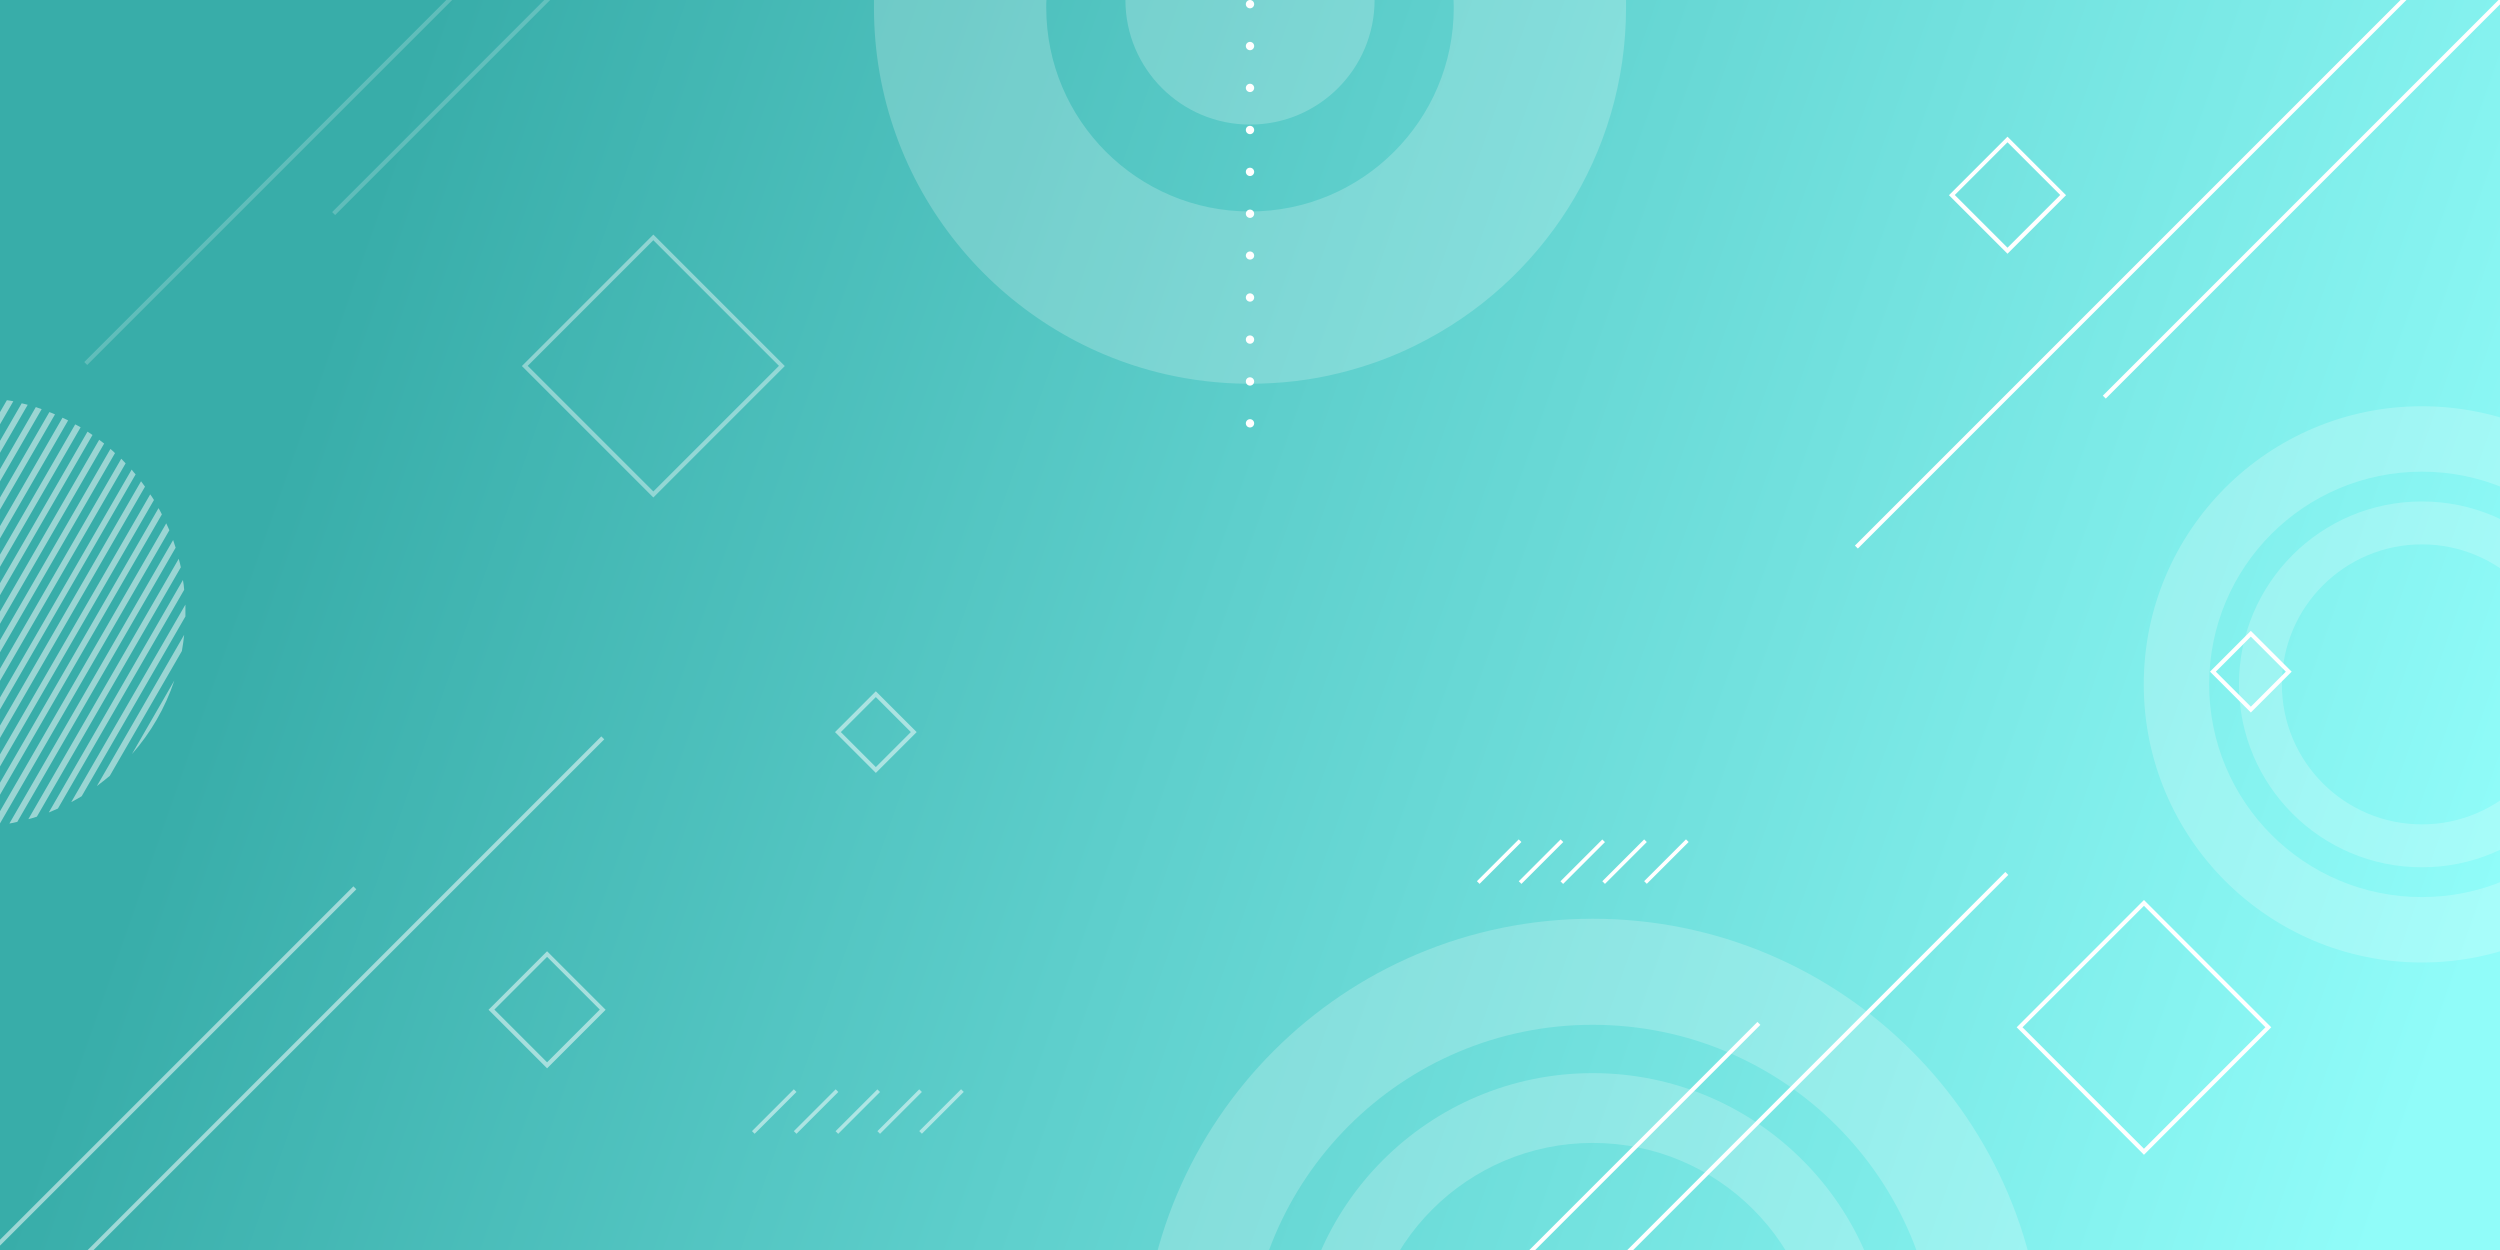 <?xml version="1.0" encoding="utf-8"?>
<!-- Generator: Adobe Illustrator 23.1.1, SVG Export Plug-In . SVG Version: 6.00 Build 0)  -->
<svg version="1.1" id="Layer_1" xmlns="http://www.w3.org/2000/svg" xmlns:xlink="http://www.w3.org/1999/xlink" x="0px" y="0px"
	 viewBox="0 0 1200 600" style="enable-background:new 0 0 1200 600;" xml:space="preserve">
<rect x="0" y="0" width="1200" height="600" fill="#333333" stroke="none"/>
<g>
	<defs>
		<rect id="SVGID_1_" width="1200" height="600"/>
	</defs>
	<clipPath id="SVGID_2_">
		<use xlink:href="#SVGID_1_"  style="overflow:visible;"/>
	</clipPath>
	<linearGradient id="SVGID_3_" gradientUnits="userSpaceOnUse" x1="26.892" y1="98.676" x2="1175.211" y2="502.063">
		<stop  offset="0.116" style="stop-color:#38ADA9"/>
		<stop  offset="0.483" style="stop-color:#5ECFCC"/>
		<stop  offset="0.998" style="stop-color:#90FCF9"/>
	</linearGradient>
	<rect style="clip-path:url(#SVGID_2_);fill:url(#SVGID_3_);" width="1200" height="600"/>
	<g id="XMLID_413_" style="opacity:0.51;clip-path:url(#SVGID_2_);">
		<g id="XMLID_414_">
			<g id="XMLID_423_">
				
					<rect id="XMLID_424_" x="357.5" y="532.7" transform="matrix(0.707 -0.707 0.707 0.707 -268.42 419.072)" style="fill:#FFFFFF;" width="28.4" height="1.8"/>
			</g>
			<g id="XMLID_421_">
				
					<rect id="XMLID_422_" x="377.6" y="532.7" transform="matrix(0.707 -0.707 0.707 0.707 -262.545 433.291)" style="fill:#FFFFFF;" width="28.4" height="1.8"/>
			</g>
			<g id="XMLID_419_">
				
					<rect id="XMLID_420_" x="397.6" y="532.7" transform="matrix(0.707 -0.707 0.707 0.707 -256.662 447.459)" style="fill:#FFFFFF;" width="28.4" height="1.8"/>
			</g>
			<g id="XMLID_417_">
				
					<rect id="XMLID_418_" x="417.7" y="532.7" transform="matrix(0.707 -0.707 0.707 0.707 -250.783 461.65)" style="fill:#FFFFFF;" width="28.4" height="1.8"/>
			</g>
			<g id="XMLID_415_">
				
					<rect id="XMLID_416_" x="437.8" y="532.7" transform="matrix(0.707 -0.707 0.707 0.707 -244.902 475.823)" style="fill:#FFFFFF;" width="28.4" height="1.8"/>
			</g>
		</g>
	</g>
	<g id="XMLID_323_" style="clip-path:url(#SVGID_2_);">
		<g id="XMLID_324_">
			<g id="XMLID_333_">
				
					<rect id="XMLID_334_" x="705.5" y="412.7" transform="matrix(0.707 -0.707 0.707 0.707 -81.653 629.992)" style="fill:#FFFFFF;" width="28.4" height="1.8"/>
			</g>
			<g id="XMLID_331_">
				
					<rect id="XMLID_332_" x="725.6" y="412.7" transform="matrix(0.707 -0.707 0.707 0.707 -75.765 644.217)" style="fill:#FFFFFF;" width="28.4" height="1.8"/>
			</g>
			<g id="XMLID_329_">
				
					<rect id="XMLID_330_" x="745.6" y="412.7" transform="matrix(0.707 -0.707 0.707 0.707 -69.895 658.379)" style="fill:#FFFFFF;" width="28.4" height="1.8"/>
			</g>
			<g id="XMLID_327_">
				
					<rect id="XMLID_328_" x="765.7" y="412.7" transform="matrix(0.707 -0.707 0.707 0.707 -64.018 672.566)" style="fill:#FFFFFF;" width="28.4" height="1.8"/>
			</g>
			<g id="XMLID_325_">
				
					<rect id="XMLID_326_" x="785.8" y="412.7" transform="matrix(0.707 -0.707 0.707 0.707 -58.146 686.74)" style="fill:#FFFFFF;" width="28.4" height="1.8"/>
			</g>
		</g>
	</g>
	<g style="clip-path:url(#SVGID_2_);">
		
			<rect x="807.2" y="58.8" transform="matrix(0.707 -0.707 0.707 0.707 278.095 791.008)" style="fill:#FFFFFF;" width="573.2" height="2"/>
	</g>
	<g style="clip-path:url(#SVGID_2_);">
		
			<rect x="926.2" y="-13.2" transform="matrix(0.707 -0.707 0.707 0.707 363.866 854.066)" style="fill:#FFFFFF;" width="573.2" height="2"/>
	</g>
	<g style="clip-path:url(#SVGID_2_);">
		
			<rect x="355.2" y="692.8" transform="matrix(0.707 -0.707 0.707 0.707 -302.626 657.094)" style="fill:#FFFFFF;" width="573.2" height="2"/>
	</g>
	<g style="clip-path:url(#SVGID_2_);">
		
			<rect x="474.2" y="620.8" transform="matrix(0.707 -0.707 0.707 0.707 -216.855 720.153)" style="fill:#FFFFFF;" width="573.2" height="2"/>
	</g>
	<g style="opacity:0.2;clip-path:url(#SVGID_2_);">
		
			<rect x="-42.8" y="-29.2" transform="matrix(0.707 -0.707 0.707 0.707 91.342 164.169)" style="fill:#FFFFFF;" width="573.2" height="2"/>
	</g>
	<g style="opacity:0.2;clip-path:url(#SVGID_2_);">
		
			<rect x="76.2" y="-101.2" transform="matrix(0.707 -0.707 0.707 0.707 177.113 227.228)" style="fill:#FFFFFF;" width="573.2" height="2"/>
	</g>
	<g style="opacity:0.51;clip-path:url(#SVGID_2_);">
		
			<rect x="-318.8" y="627.8" transform="matrix(0.707 -0.707 0.707 0.707 -454.089 161.448)" style="fill:#FFFFFF;" width="573.2" height="2"/>
	</g>
	<g style="opacity:0.51;clip-path:url(#SVGID_2_);">
		
			<rect x="-199.8" y="555.8" transform="matrix(0.707 -0.707 0.707 0.707 -368.318 224.506)" style="fill:#FFFFFF;" width="573.2" height="2"/>
	</g>
	<g style="opacity:0.49;clip-path:url(#SVGID_2_);">
		<g>
			<path style="fill:#FFFFFF;" d="M-91.7,225.6l-20.4,35.3C-107.7,247.8-100.7,235.8-91.7,225.6z"/>
		</g>
		<g>
			<path style="fill:#FFFFFF;" d="M-75,210.4l-41.9,72.5c0.3-2.6,0.6-5.2,1.1-7.8l34.6-59.9C-79.2,213.5-77.1,211.9-75,210.4z"/>
		</g>
		<g>
			<path style="fill:#FFFFFF;" d="M-62.6,202.6l-54.8,94.8c0-1.2-0.1-2.4-0.1-3.7c0-0.7,0-1.4,0-2.1l49.8-86.2
				C-66,204.4-64.3,203.5-62.6,202.6z"/>
		</g>
		<g>
			<path style="fill:#FFFFFF;" d="M-51.8,197.7l-64.4,111.6c-0.2-1.6-0.4-3.2-0.6-4.8l60.6-104.9C-54.8,198.9-53.3,198.2-51.8,197.7
				z"/>
		</g>
		<g>
			<path style="fill:#FFFFFF;" d="M-42.1,194.4l-72.2,125c-0.4-1.4-0.7-2.8-1-4.2l69.1-119.6C-44.8,195.2-43.4,194.8-42.1,194.4z"/>
		</g>
		<g>
			<path style="fill:#FFFFFF;" d="M-32.9,192.3l-78.6,136.1c-0.4-1.2-0.9-2.5-1.2-3.7l76-131.6C-35.5,192.8-34.2,192.5-32.9,192.3z"
				/>
		</g>
		<g>
			<path style="fill:#FFFFFF;" d="M-24.3,191.1l-83.9,145.3c-0.5-1.1-1-2.2-1.4-3.3L-28,191.5C-26.8,191.3-25.5,191.2-24.3,191.1z"
				/>
		</g>
		<g>
			<path style="fill:#FFFFFF;" d="M-16.2,190.6l-88.4,153.1c-0.6-1-1.1-2-1.6-3l86.6-150C-18.5,190.7-17.3,190.6-16.2,190.6z"/>
		</g>
		<g>
			<path style="fill:#FFFFFF;" d="M-8.4,190.8l-92.2,159.6c-0.6-0.9-1.2-1.8-1.8-2.8l90.7-157C-10.5,190.6-9.4,190.7-8.4,190.8z"/>
		</g>
		<g>
			<path style="fill:#FFFFFF;" d="M-0.8,191.4l-95.3,165.1c-0.7-0.8-1.3-1.7-1.9-2.6l94-162.9C-3,191.2-1.9,191.3-0.8,191.4z"/>
		</g>
		<g>
			<path style="fill:#FFFFFF;" d="M6.4,192.6l-97.9,169.5c-0.7-0.8-1.4-1.6-2-2.3L3.3,192.1C4.3,192.2,5.4,192.4,6.4,192.6z"/>
		</g>
		<g>
			<path style="fill:#FFFFFF;" d="M13.3,194.3l-99.9,173.1c-0.7-0.7-1.4-1.4-2.1-2.1l99.1-171.7C11.4,193.8,12.3,194,13.3,194.3z"/>
		</g>
		<g>
			<path style="fill:#FFFFFF;" d="M20,196.4L-81.4,372.1c-0.8-0.6-1.5-1.3-2.2-2L17.2,195.4C18.1,195.7,19.1,196.1,20,196.4z"/>
		</g>
		<g>
			<path style="fill:#FFFFFF;" d="M26.4,198.9L-76.1,376.4c-0.8-0.6-1.6-1.2-2.3-1.8L23.7,197.8C24.6,198.1,25.5,198.5,26.4,198.9z"
				/>
		</g>
		<g>
			<path style="fill:#FFFFFF;" d="M32.7,201.8L-70.4,380.4c-0.8-0.5-1.6-1.1-2.4-1.6L30,200.5C30.9,200.9,31.8,201.4,32.7,201.8z"/>
		</g>
		<g>
			<path style="fill:#FFFFFF;" d="M38.7,205.1L-64.6,383.9c-0.9-0.5-1.7-1-2.5-1.5L36.1,203.7C37,204.1,37.8,204.6,38.7,205.1z"/>
		</g>
		<g>
			<path style="fill:#FFFFFF;" d="M44.4,208.8L-58.5,387c-0.9-0.4-1.8-0.8-2.6-1.3L42,207.2C42.8,207.7,43.6,208.3,44.4,208.8z"/>
		</g>
		<g>
			<path style="fill:#FFFFFF;" d="M50,212.9L-52.2,389.8c-0.9-0.4-1.8-0.7-2.7-1.1L47.6,211.1C48.4,211.7,49.2,212.3,50,212.9z"/>
		</g>
		<g>
			<path style="fill:#FFFFFF;" d="M55.2,217.5L-45.6,392.1c-0.9-0.3-1.9-0.6-2.8-1L53,215.5C53.8,216.1,54.5,216.8,55.2,217.5z"/>
		</g>
		<g>
			<path style="fill:#FFFFFF;" d="M60.3,222.4L-38.8,394c-1-0.2-2-0.5-2.9-0.8l99.9-173C58.9,220.9,59.6,221.7,60.3,222.4z"/>
		</g>
		<g>
			<path style="fill:#FFFFFF;" d="M65.1,227.7l-96.8,167.8c-1-0.2-2-0.4-3-0.6l97.9-169.5C63.8,226.2,64.4,227,65.1,227.7z"/>
		</g>
		<g>
			<path style="fill:#FFFFFF;" d="M69.6,233.6l-94,162.9c-1.1-0.1-2.1-0.2-3.2-0.4L67.7,231C68.4,231.9,69,232.7,69.6,233.6z"/>
		</g>
		<g>
			<path style="fill:#FFFFFF;" d="M73.9,240l-90.7,157c-1.1,0-2.2-0.1-3.3-0.1l92.2-159.6C72.7,238.1,73.3,239,73.9,240z"/>
		</g>
		<g>
			<path style="fill:#FFFFFF;" d="M77.7,246.9l-86.6,150c-1.1,0.1-2.3,0.1-3.4,0.1l88.4-153.1C76.7,244.9,77.2,245.9,77.7,246.9z"/>
		</g>
		<g>
			<path style="fill:#FFFFFF;" d="M81.3,254.5L-0.5,396.1c-1.2,0.2-2.4,0.3-3.6,0.4l83.9-145.3C80.3,252.3,80.8,253.4,81.3,254.5z"
				/>
		</g>
		<g>
			<path style="fill:#FFFFFF;" d="M84.3,262.9l-76,131.6c-1.3,0.3-2.5,0.6-3.8,0.8l78.6-136.1C83.5,260.4,83.9,261.7,84.3,262.9z"/>
		</g>
		<g>
			<path style="fill:#FFFFFF;" d="M86.8,272.3L17.7,392c-1.3,0.4-2.7,0.9-4.1,1.2l72.2-125C86.2,269.6,86.5,270.9,86.8,272.3z"/>
		</g>
		<g>
			<path style="fill:#FFFFFF;" d="M88.4,283.1l-60.6,105c-1.5,0.7-2.9,1.3-4.4,1.9l64.4-111.6C88.1,279.9,88.3,281.5,88.4,283.1z"/>
		</g>
		<g>
			<path style="fill:#FFFFFF;" d="M89,293.8c0,0.7,0,1.4,0,2.1l-49.8,86.3c-1.6,1-3.3,1.9-5,2.8l54.8-94.8
				C89,291.3,89,292.6,89,293.8z"/>
		</g>
		<g>
			<path style="fill:#FFFFFF;" d="M88.4,304.7c-0.3,2.6-0.6,5.2-1.1,7.8l-34.6,59.9c-2,1.7-4.1,3.3-6.2,4.9L88.4,304.7z"/>
		</g>
		<g>
			<path style="fill:#FFFFFF;" d="M83.7,326.6c-4.4,13.2-11.4,25.2-20.4,35.4L83.7,326.6z"/>
		</g>
	</g>
	<g style="clip-path:url(#SVGID_2_);">
		<path style="fill:#FFFFFF;" d="M1029.1,554.3L968,493.1l61.1-61.1l61.1,61.1L1029.1,554.3z M970.8,493.1l58.3,58.3l58.3-58.3
			l-58.3-58.3L970.8,493.1z"/>
	</g>
	<g style="opacity:0.41;clip-path:url(#SVGID_2_);">
		<path style="fill:#FFFFFF;" d="M313.6,238.8l-63.1-63.1l63.1-63.1l63.1,63.1L313.6,238.8z M253.3,175.6l60.3,60.3l60.3-60.3
			l-60.3-60.3L253.3,175.6z"/>
	</g>
	<g style="opacity:0.51;clip-path:url(#SVGID_2_);">
		<path style="fill:#FFFFFF;" d="M262.6,512.8l-28.1-28.1l28.1-28.1l28.1,28.1L262.6,512.8z M237.3,484.6l25.3,25.3l25.3-25.3
			l-25.3-25.3L237.3,484.6z"/>
	</g>
	<g style="clip-path:url(#SVGID_2_);">
		<path style="fill:#FFFFFF;" d="M963.6,121.8l-28.1-28.1l28.1-28.1l28.1,28.1L963.6,121.8z M938.3,93.6l25.3,25.3l25.3-25.3
			l-25.3-25.3L938.3,93.6z"/>
	</g>
	<g style="clip-path:url(#SVGID_2_);">
		<path style="fill:#FFFFFF;" d="M1080.4,342l-19.6-19.6l19.6-19.6l19.6,19.6L1080.4,342z M1063.6,322.4l16.8,16.8l16.8-16.8
			l-16.8-16.8L1063.6,322.4z"/>
	</g>
	<g style="opacity:0.51;clip-path:url(#SVGID_2_);">
		<path style="fill:#FFFFFF;" d="M420.4,371l-19.6-19.6l19.6-19.6l19.6,19.6L420.4,371z M403.6,351.4l16.8,16.8l16.8-16.8
			l-16.8-16.8L403.6,351.4z"/>
	</g>
	<path style="opacity:0.21;clip-path:url(#SVGID_2_);fill:#FFFFFF;" d="M642.8,179.1L642.8,179.1c13-3.2,25.5-7.7,37.2-13.6
		c59.6-29.5,100.5-90.9,100.5-161.8c0-1.2,0-2.5,0-3.7h-82.8c0,1.2,0.1,2.5,0.1,3.7c0,54-43.8,97.8-97.8,97.8
		c-54,0-97.8-43.8-97.8-97.8c0-1.2,0-2.5,0.1-3.7h-82.8c0,1.2,0,2.5,0,3.7c0,85.7,59.7,157.4,139.8,175.9
		c12.7,2.9,25.9,4.5,39.4,4.6c0.4,0,0.9,0,1.3,0C614.7,184.2,629.1,182.5,642.8,179.1z"/>
	<path id="XMLID_412_" style="opacity:0.21;clip-path:url(#SVGID_2_);fill:#FFFFFF;" d="M659.8,0H540.2c0,33,26.8,59.8,59.8,59.8
		C633,59.8,659.8,33,659.8,0z"/>
	<g id="XMLID_399_" style="clip-path:url(#SVGID_2_);">
		<path id="XMLID_400_" style="fill:#FFFFFF;" d="M600,201.2c1.1,0,2,0.9,2,2l0,0c0,1.1-0.9,2-2,2l0,0c-1.1,0-2-0.9-2-2l0,0
			C598,202.1,598.9,201.2,600,201.2z M600,181.1c1.1,0,2,0.9,2,2l0,0c0,1.1-0.9,2-2,2l0,0c-1.1,0-2-0.9-2-2l0,0
			C598,181.9,598.9,181.1,600,181.1z M600,161c1.1,0,2,0.9,2,2l0,0c0,1.1-0.9,2-2,2l0,0c-1.1,0-2-0.9-2-2l0,0
			C598,161.8,598.9,161,600,161z M600,140.8c1.1,0,2,0.9,2,2l0,0c0,1.1-0.9,2-2,2l0,0c-1.1,0-2-0.9-2-2l0,0
			C598,141.7,598.9,140.8,600,140.8z M600,120.7c1.1,0,2,0.9,2,2l0,0c0,1.1-0.9,1.9-2,1.9l0,0c-1.1,0-2-0.9-2-1.9l0,0
			C598,121.6,598.9,120.7,600,120.7z M600,100.6c1.1,0,2,0.9,2,2l0,0c0,1.1-0.9,2-2,2l0,0c-1.1,0-2-0.9-2-2l0,0
			C598,101.5,598.9,100.6,600,100.6z M600,80.5c1.1,0,2,0.9,2,2l0,0c0,1.1-0.9,2-2,2l0,0c-1.1,0-2-0.9-2-2l0,0
			C598,81.3,598.9,80.5,600,80.5z M600,60.4c1.1,0,2,0.9,2,2l0,0c0,1.1-0.9,2-2,2l0,0c-1.1,0-2-0.9-2-2l0,0
			C598,61.2,598.9,60.4,600,60.4z M600,40.2c1.1,0,2,0.9,2,2l0,0c0,1.1-0.9,2-2,2l0,0c-1.1,0-2-0.9-2-2l0,0
			C598,41.1,598.9,40.2,600,40.2z M600,20.1c1.1,0,2,0.9,2,2l0,0c0,1.1-0.9,2-2,2l0,0c-1.1,0-2-0.9-2-2l0,0
			C598,21,598.9,20.1,600,20.1z M600,0c1.1,0,2,0.9,2,2l0,0c0,1.1-0.9,2-2,2l0,0c-1.1,0-2-0.9-2-2l0,0C598,0.9,598.9,0,600,0z"/>
	</g>
	<path style="opacity:0.21;clip-path:url(#SVGID_2_);fill:#FFFFFF;" d="M764.5,441C644.9,441,548,537.9,548,657.5
		C548,777.1,644.9,874,764.5,874S981,777.1,981,657.5C981,537.9,884.1,441,764.5,441z M764.5,823.1c-91.5,0-165.6-74.2-165.6-165.6
		S673,491.9,764.5,491.9S930.1,566,930.1,657.5S856,823.1,764.5,823.1z"/>
	<path style="opacity:0.21;clip-path:url(#SVGID_2_);fill:#FFFFFF;" d="M764.5,515.1c-78.6,0-142.4,63.8-142.4,142.4
		s63.8,142.4,142.4,142.4s142.4-63.8,142.4-142.4S843.1,515.1,764.5,515.1z M764.5,766.4c-60.2,0-108.9-48.8-108.9-108.9
		s48.8-108.9,108.9-108.9c60.2,0,108.9,48.8,108.9,108.9S824.7,766.4,764.5,766.4z"/>
	<path style="opacity:0.21;clip-path:url(#SVGID_2_);fill:#FFFFFF;" d="M1162.5,195c-73.7,0-133.5,59.8-133.5,133.5
		S1088.8,462,1162.5,462S1296,402.2,1296,328.5S1236.2,195,1162.5,195z M1162.5,430.6c-56.4,0-102.1-45.7-102.1-102.1
		s45.7-102.1,102.1-102.1s102.1,45.7,102.1,102.1S1218.9,430.6,1162.5,430.6z"/>
	<path style="opacity:0.21;clip-path:url(#SVGID_2_);fill:#FFFFFF;" d="M1162.5,240.7c-48.5,0-87.8,39.3-87.8,87.8
		c0,48.5,39.3,87.8,87.8,87.8s87.8-39.3,87.8-87.8C1250.3,280,1211,240.7,1162.5,240.7z M1162.5,395.7c-37.1,0-67.2-30.1-67.2-67.2
		s30.1-67.2,67.2-67.2s67.2,30.1,67.2,67.2S1199.6,395.7,1162.5,395.7z"/>
</g>
</svg>
